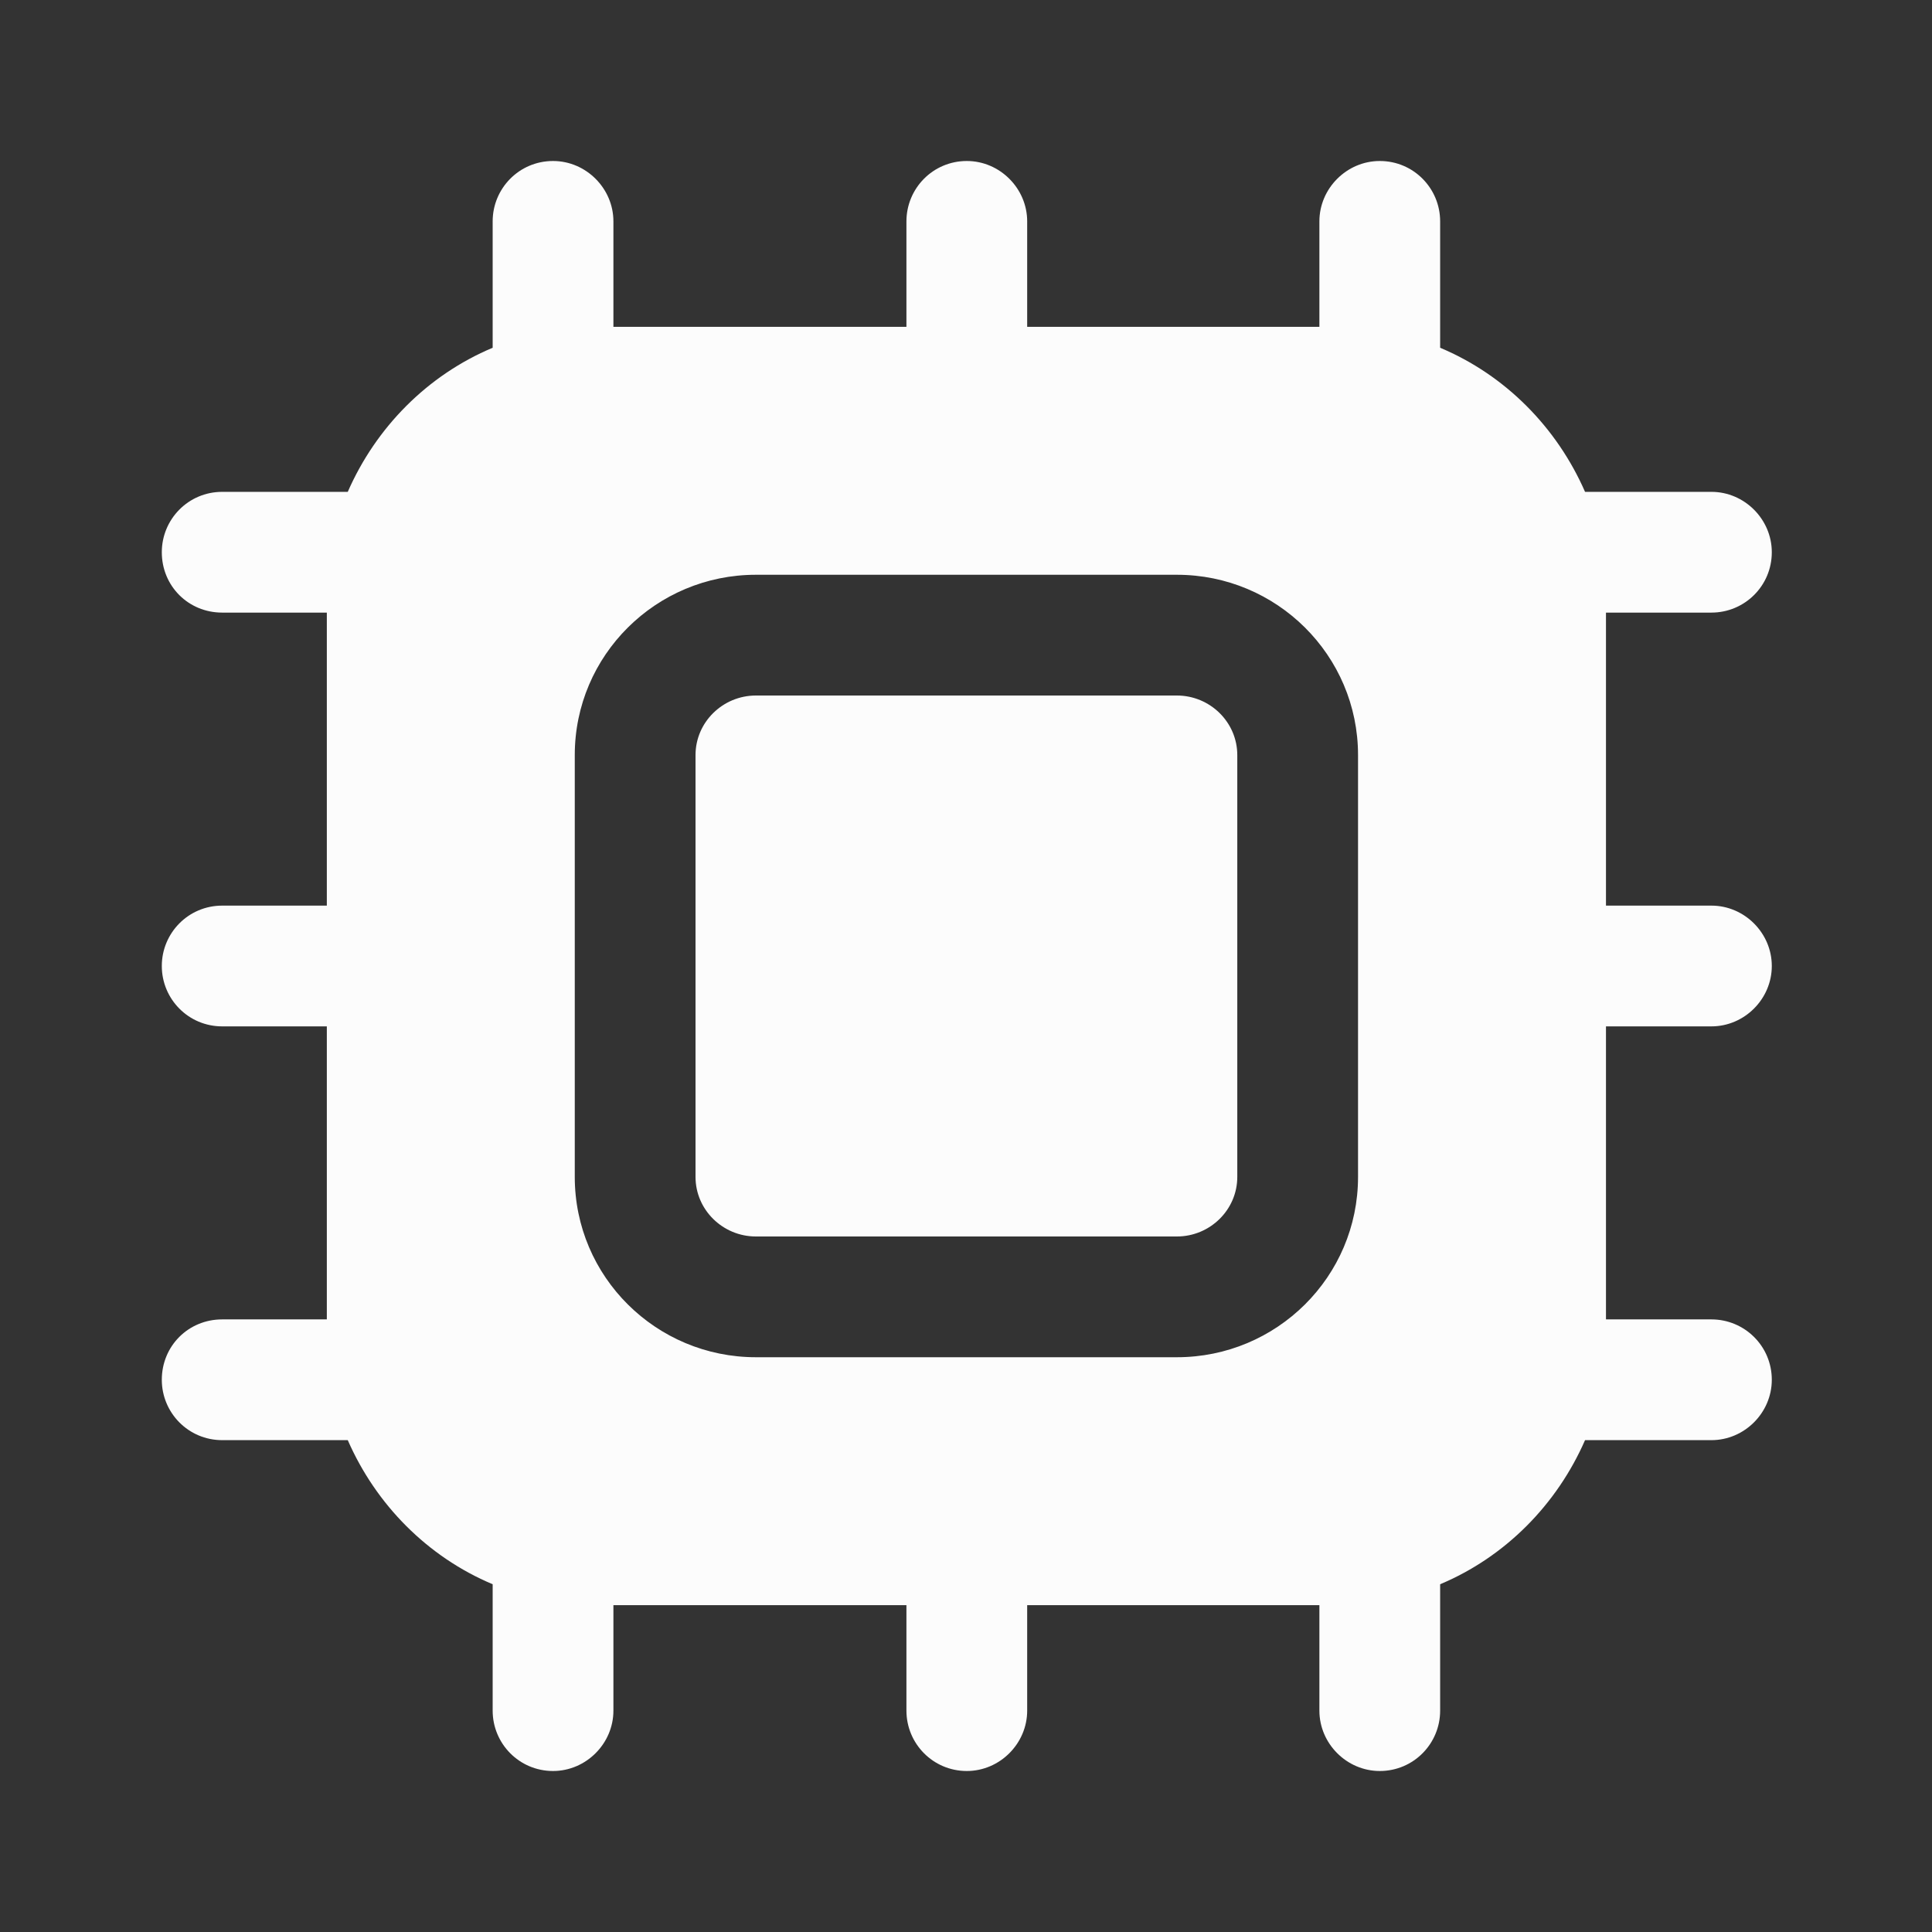 <svg width="24" height="24" viewBox="0 0 24 24" fill="none" xmlns="http://www.w3.org/2000/svg">
<rect x="0" y="0" width="24" height="24" fill="#333333" stroke="none"/>
<path d="M14.62 8.64H9.39C8.98 8.64 8.64 8.97 8.64 9.38V14.62C8.64 15.03 8.98 15.36 9.39 15.36H14.62C15.03 15.36 15.37 15.03 15.37 14.62V9.38C15.37 8.97 15.03 8.64 14.62 8.64Z" fill="#FCFCFC"/>
<path d="M21.26 12.75C21.67 12.75 22.01 12.41 22.01 12C22.01 11.59 21.67 11.25 21.26 11.25H19.95V7.61H21.26C21.67 7.61 22.01 7.28 22.01 6.86C22.01 6.45 21.67 6.11 21.26 6.11H19.69C19.34 5.31 18.7 4.66 17.89 4.32V2.75C17.89 2.34 17.56 2 17.14 2C16.73 2 16.39 2.34 16.39 2.75V4.06H12.76V2.75C12.76 2.34 12.42 2 12.01 2C11.59 2 11.26 2.34 11.26 2.75V4.06H7.62V2.75C7.62 2.34 7.28 2 6.87 2C6.45 2 6.12 2.34 6.12 2.75V4.32C5.31 4.66 4.67 5.31 4.32 6.11H2.76C2.34 6.11 2.01 6.45 2.01 6.86C2.01 7.28 2.34 7.61 2.76 7.61H4.06V11.25H2.76C2.34 11.25 2.01 11.59 2.01 12C2.01 12.41 2.34 12.75 2.76 12.75H4.06V16.39H2.76C2.34 16.39 2.01 16.72 2.01 17.14C2.01 17.55 2.34 17.89 2.76 17.89H4.32C4.67 18.69 5.31 19.34 6.12 19.68V21.25C6.12 21.66 6.45 22 6.87 22C7.28 22 7.62 21.66 7.62 21.25V19.94H11.26V21.25C11.26 21.66 11.59 22 12.01 22C12.42 22 12.76 21.66 12.76 21.25V19.94H16.39V21.25C16.39 21.66 16.73 22 17.14 22C17.56 22 17.89 21.66 17.89 21.25V19.68C18.7 19.34 19.34 18.69 19.69 17.89H21.26C21.67 17.89 22.01 17.55 22.01 17.14C22.01 16.72 21.67 16.39 21.26 16.39H19.95V12.75H21.26ZM16.87 14.62C16.87 15.86 15.86 16.86 14.62 16.86H9.39C8.15 16.86 7.14 15.86 7.14 14.62V9.38C7.14 8.14 8.15 7.14 9.39 7.14H14.62C15.86 7.14 16.87 8.14 16.87 9.38V14.62Z" fill="#FCFCFC"/>
</svg>
